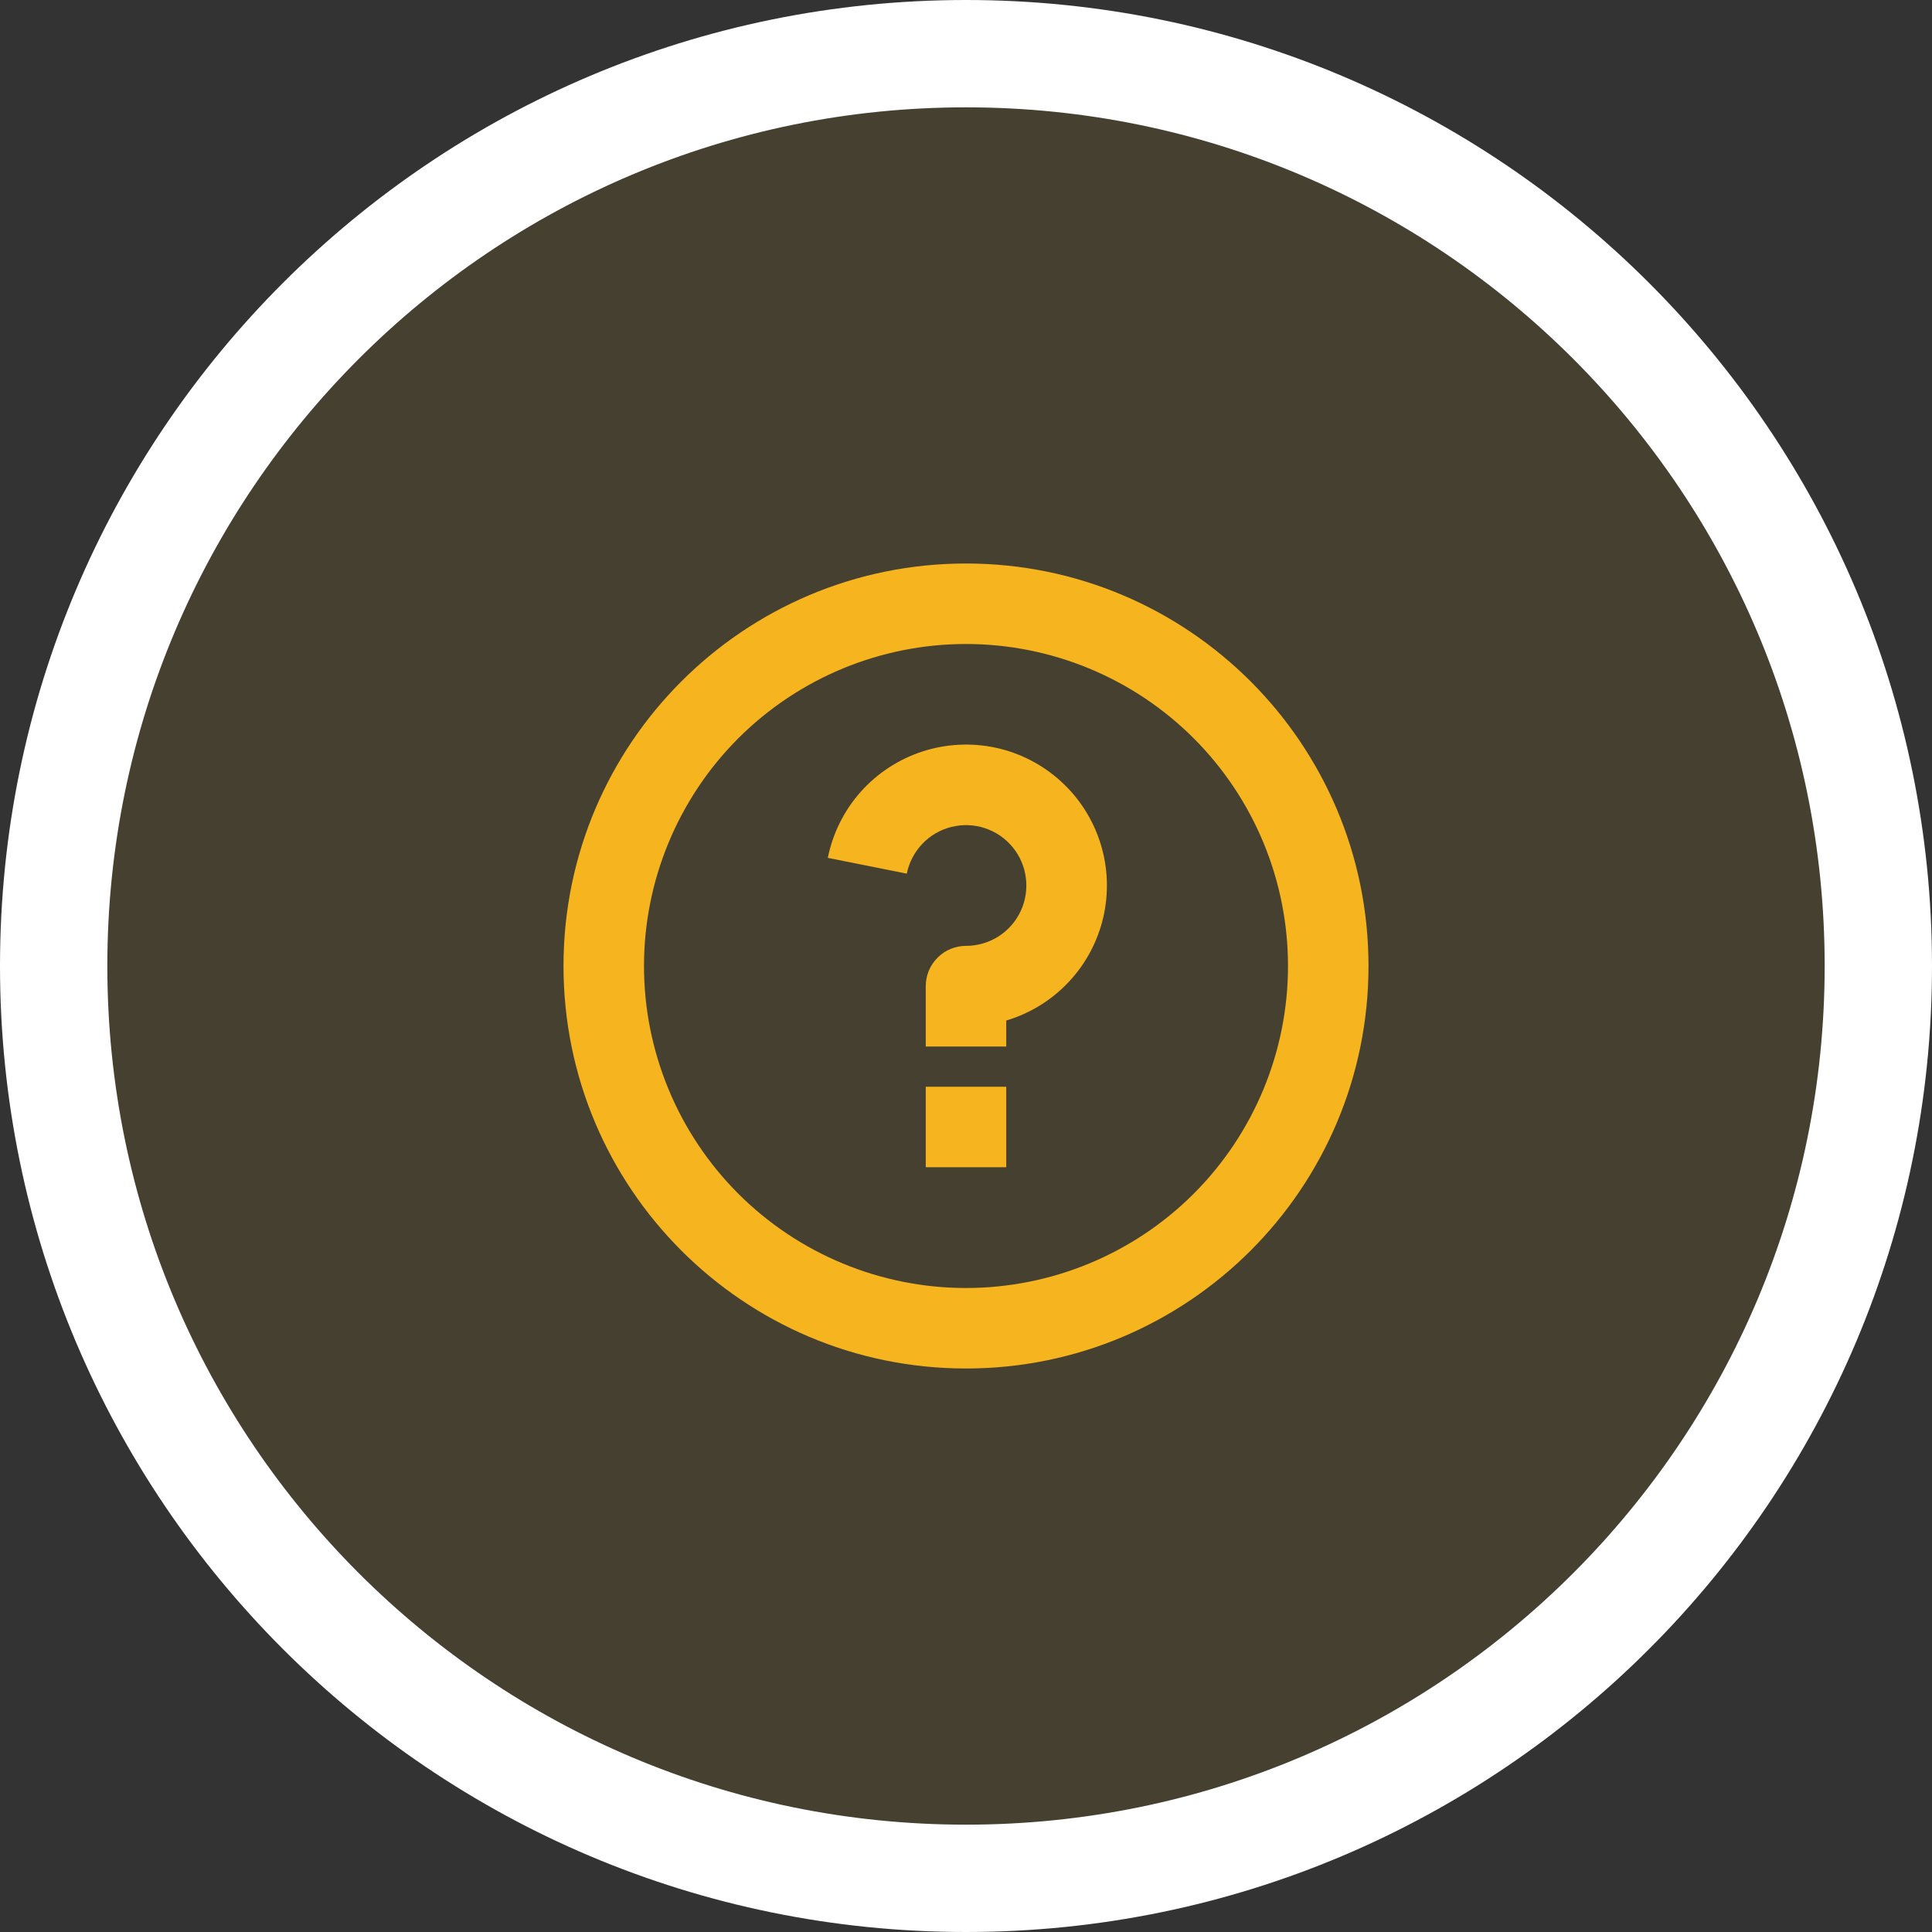 <svg width="36" height="36" viewBox="0 0 36 36" fill="none" xmlns="http://www.w3.org/2000/svg">
<rect x="0" y="0" width="36" height="36" fill="#333333" stroke="none"/>
<path d="M18 1C8.611 1 1 8.611 1 18C1 27.389 8.611 35 18 35C27.389 35 35 27.389 35 18C35 8.611 27.389 1 18 1Z" fill="#F6B51E" fill-opacity="0.1"/>
<path d="M18 1C8.611 1 1 8.611 1 18C1 27.389 8.611 35 18 35C27.389 35 35 27.389 35 18C35 8.611 27.389 1 18 1Z" stroke="white" stroke-width="2"/>
<path d="M18 25.5C13.858 25.5 10.5 22.142 10.5 18C10.5 13.858 13.858 10.5 18 10.5C22.142 10.5 25.5 13.858 25.5 18C25.5 22.142 22.142 25.5 18 25.5ZM18 24C19.591 24 21.117 23.368 22.243 22.243C23.368 21.117 24 19.591 24 18C24 16.409 23.368 14.883 22.243 13.757C21.117 12.632 19.591 12 18 12C16.409 12 14.883 12.632 13.757 13.757C12.632 14.883 12 16.409 12 18C12 19.591 12.632 21.117 13.757 22.243C14.883 23.368 16.409 24 18 24ZM17.25 20.25H18.75V21.75H17.25V20.25ZM18.75 19.016V19.5H17.25V18.375C17.25 18.176 17.329 17.985 17.47 17.845C17.61 17.704 17.801 17.625 18 17.625C18.213 17.625 18.422 17.564 18.602 17.451C18.782 17.337 18.926 17.174 19.017 16.981C19.108 16.789 19.142 16.574 19.116 16.363C19.09 16.151 19.005 15.951 18.87 15.787C18.735 15.622 18.556 15.499 18.353 15.432C18.151 15.365 17.934 15.357 17.727 15.409C17.521 15.46 17.333 15.569 17.186 15.724C17.039 15.878 16.939 16.071 16.897 16.279L15.425 15.985C15.517 15.529 15.727 15.105 16.036 14.757C16.344 14.41 16.74 14.15 17.181 14.005C17.623 13.86 18.096 13.835 18.55 13.932C19.005 14.03 19.425 14.246 19.769 14.56C20.113 14.873 20.367 15.272 20.506 15.716C20.645 16.159 20.663 16.632 20.56 17.085C20.456 17.538 20.234 17.956 19.916 18.295C19.598 18.635 19.196 18.883 18.75 19.016Z" fill="#F6B51E"/>
</svg>

